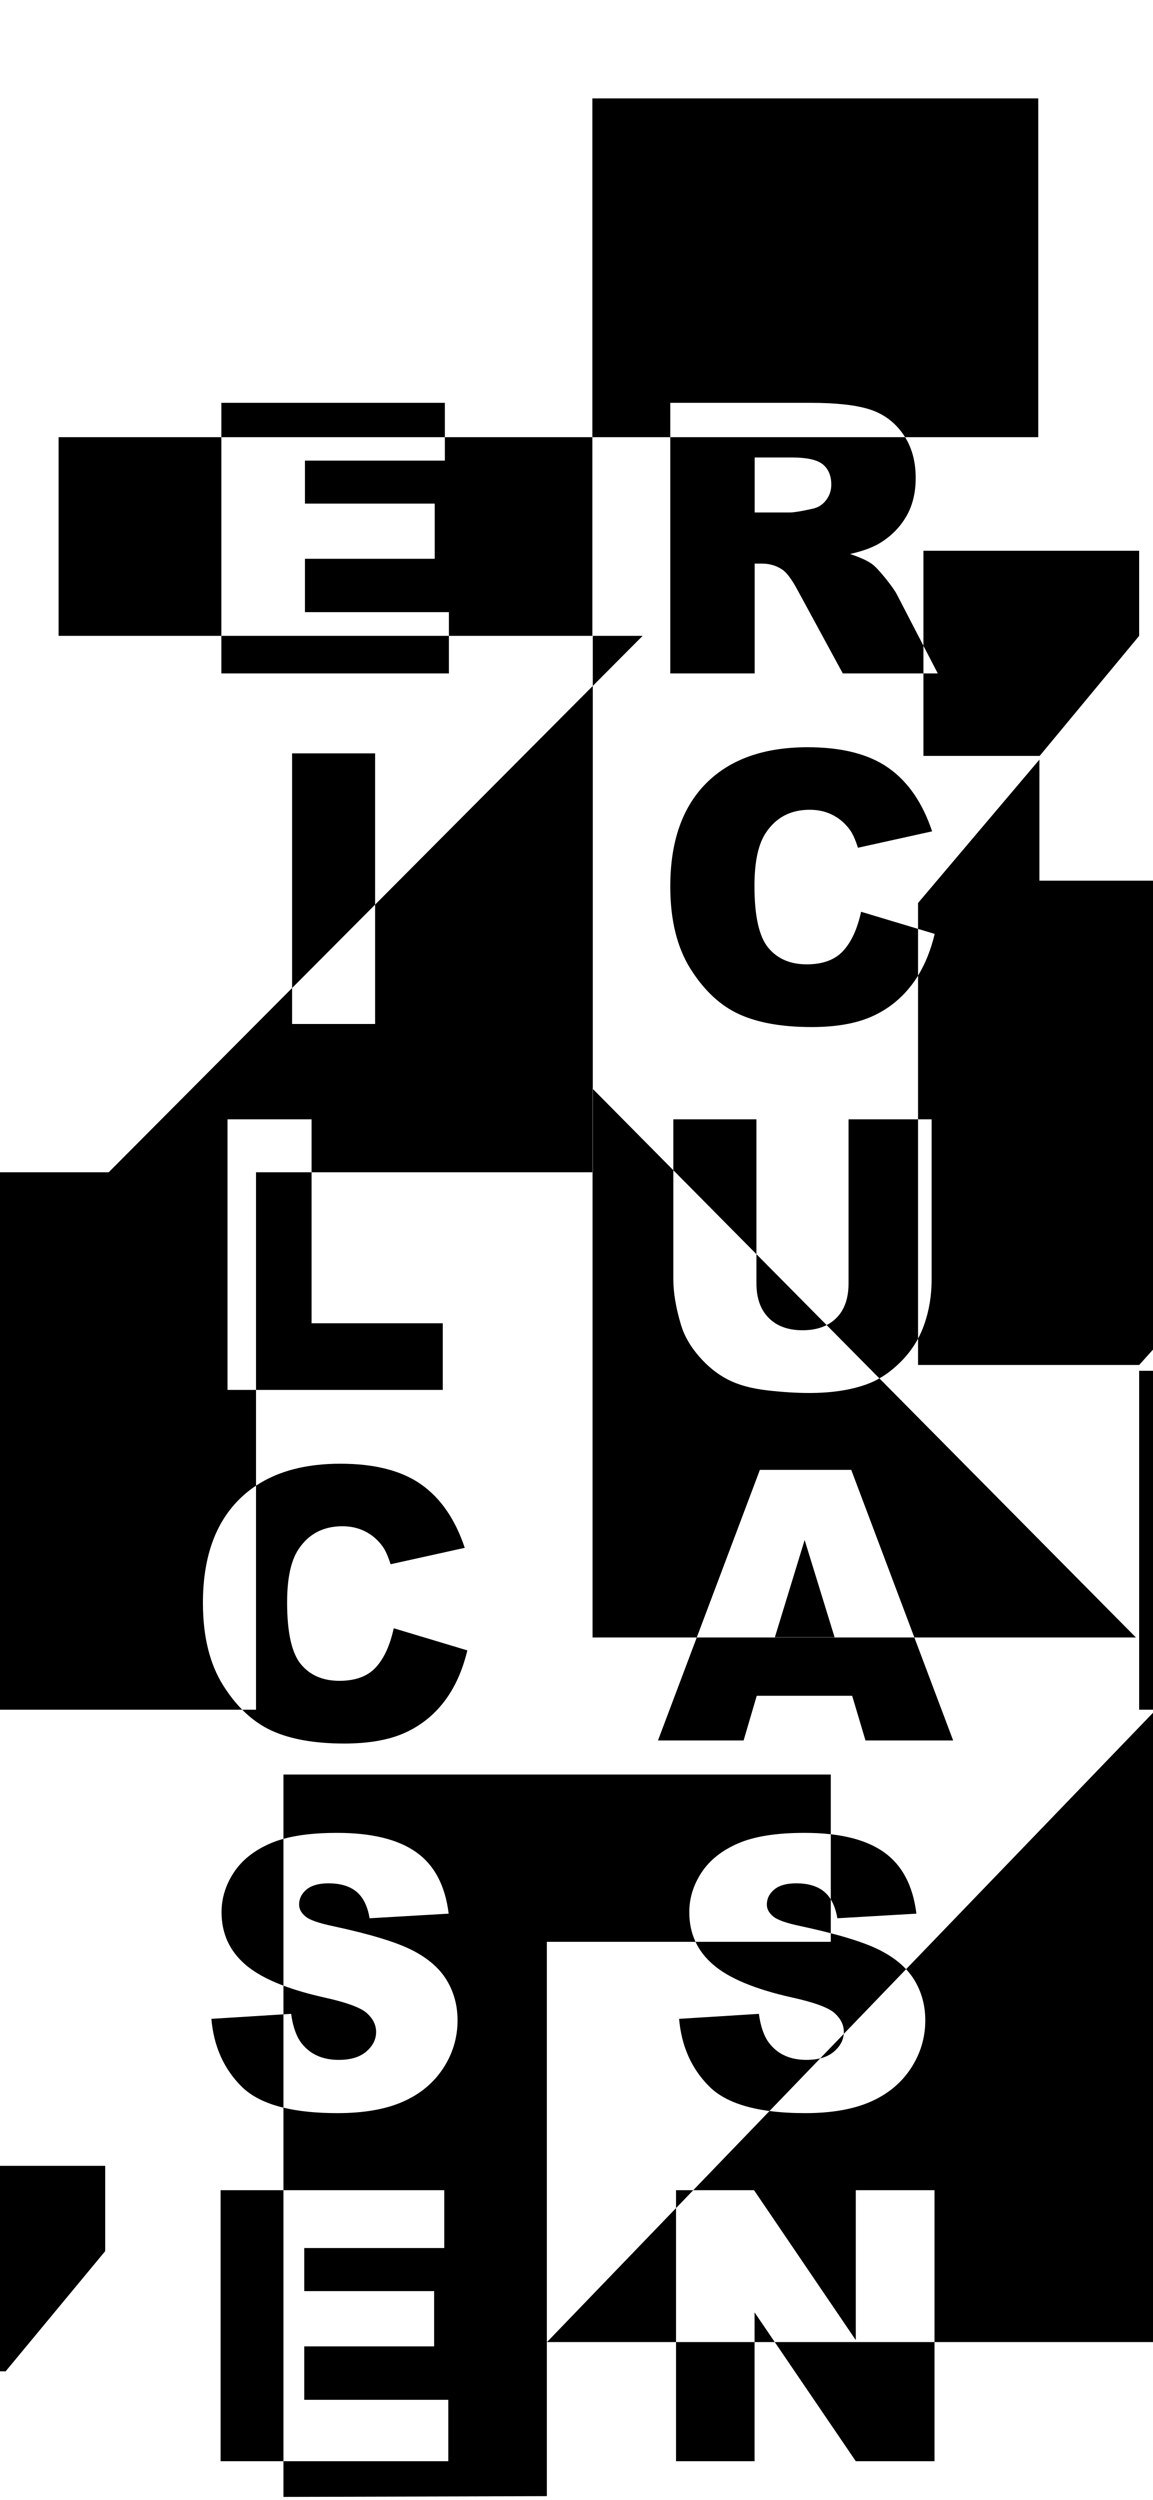 <?xml version="1.0" encoding="UTF-8"?>
<svg width="375px" height="813px" viewBox="0 0 375 813" version="1.1" xmlns="http://www.w3.org/2000/svg" xmlns:xlink="http://www.w3.org/1999/xlink">
    <!-- Generator: Sketch 52.3 (67297) - http://www.bohemiancoding.com/sketch -->
    <title>thirth-mobile</title>
    <desc>Created with Sketch.</desc>
    <g id="thirth-mobile" stroke="none" stroke-width="1" fill="none" fill-rule="evenodd">
        <path d="M92.188,800.386 L71.749,800.386 L71.749,712.246 L92.188,712.246 L92.188,685.415 C86.264,683.985 81.721,681.691 78.559,678.533 C72.78,672.761 69.509,665.427 68.746,656.529 L92.188,655.062 L92.188,645.739 C86.878,643.744 82.737,641.448 79.763,638.853 C74.626,634.404 72.057,628.732 72.057,621.838 C72.057,617.309 73.372,613.031 76,609.002 C78.629,604.974 82.582,601.808 87.86,599.503 C89.18,598.927 90.623,598.422 92.188,597.99 L92.188,577.077 L270.204,577.077 L270.204,596.5 C277.396,597.324 283.156,599.266 287.484,602.329 C293.404,606.517 296.925,613.181 298.049,622.319 L272.344,623.822 C271.92,621.36 271.207,619.314 270.204,617.685 L270.204,628.684 C277.204,630.505 282.523,632.342 286.159,634.193 C289.646,635.968 292.49,638.031 294.692,640.383 L375,557 L375,761.644 L303.941,761.644 L303.941,800.386 L278.336,800.386 L251.984,761.644 L245.416,761.644 L245.416,800.386 L219.871,800.386 L219.871,761.644 L177.902,761.644 L219.871,718.068 L219.871,712.246 L225.478,712.246 L250.273,686.502 C241.364,685.334 234.835,682.678 230.685,678.533 C224.906,672.761 221.635,665.427 220.872,656.529 L246.819,654.905 C247.38,659.114 248.524,662.32 250.25,664.525 C253.059,668.092 257.073,669.876 262.29,669.876 C263.941,669.876 265.431,669.712 266.76,669.384 L274.426,661.425 C274.442,661.218 274.451,661.009 274.451,660.797 C274.451,658.513 273.447,656.468 271.441,654.665 C269.434,652.861 264.778,651.158 257.474,649.554 C245.514,646.869 236.986,643.302 231.889,638.853 C229.388,636.686 227.495,634.23 226.212,631.484 L177.86,631.484 L177.86,811.744 L92.188,812 L92.188,800.386 Z M298.586,302.079 L298.586,293.647 L338.054,247.032 L338.054,286.4 L370.5,286.4 L458.422,286.4 L458.422,106.366 L458.422,52.045 L636.291,52.045 L636.291,106.366 L544.024,106.366 L544.024,286.34 L458.533,286.595 L458.533,346.115 L370.5,443.889 L298.586,443.889 L298.586,435.319 C297.113,438.07 295.247,440.574 292.986,442.829 C290.736,445.075 288.413,446.883 286.019,448.256 L369.441,532.509 L297.387,532.509 L310,566 L281.489,566 L277.158,551.473 L246.12,551.473 L241.85,566 L214,566 L226.613,532.509 L192.718,532.509 L192.718,381.216 L101.336,381.216 L101.336,430.33 L144,430.33 L144,452 L83.269,452 L83.269,483.137 C90.445,478.379 99.585,476 110.689,476 C121.826,476 130.58,478.239 136.953,482.719 C143.326,487.198 148.06,494.076 151.156,503.354 L127.032,508.693 C126.188,506.013 125.303,504.054 124.379,502.814 C122.851,500.735 120.981,499.135 118.77,498.015 C116.559,496.895 114.086,496.336 111.352,496.336 C105.16,496.336 100.416,498.815 97.119,503.774 C94.626,507.453 93.38,513.232 93.38,521.11 C93.38,530.868 94.868,537.556 97.843,541.176 C100.818,544.795 105,546.604 110.387,546.604 C115.614,546.604 119.564,545.145 122.238,542.225 C124.911,539.306 126.851,535.067 128.058,529.508 L152,536.707 C150.392,543.385 147.859,548.964 144.401,553.443 C140.943,557.922 136.651,561.301 131.525,563.581 C126.399,565.86 119.876,567 111.955,567 C102.346,567 94.496,565.61 88.405,562.831 C84.924,561.243 81.716,558.966 78.78,556 L0,556 L0,381.216 L35.357,381.216 L95,321.304 L95,245 L122,245 L122,294.182 L209.005,206.784 L192.798,206.784 L192.798,354.107 L219,380.57 L219,364 L246.023,364 L246.023,407.863 L268.854,430.92 C270.026,430.319 271.075,429.556 272.001,428.632 C274.651,425.988 275.977,422.24 275.977,417.388 L275.977,364 L298.586,364 L298.586,317.267 C297.904,318.381 297.176,319.44 296.401,320.443 C292.943,324.922 288.651,328.301 283.525,330.581 C278.399,332.86 271.876,334 263.955,334 C254.346,334 246.496,332.61 240.405,329.831 C234.313,327.052 229.057,322.163 224.634,315.164 C220.211,308.166 218,299.208 218,288.29 C218,273.733 221.89,262.546 229.67,254.727 C237.45,246.909 248.456,243 262.689,243 C273.826,243 282.58,245.239 288.953,249.719 C295.326,254.198 300.06,261.076 303.156,270.354 L279.032,275.693 C278.188,273.013 277.303,271.054 276.379,269.814 C274.851,267.735 272.981,266.135 270.77,265.015 C268.559,263.895 266.086,263.336 263.352,263.336 C257.16,263.336 252.416,265.815 249.119,270.774 C246.626,274.453 245.38,280.232 245.38,288.11 C245.38,297.868 246.868,304.556 249.843,308.176 C252.818,311.795 257,313.604 262.387,313.604 C267.614,313.604 271.564,312.145 274.238,309.225 C276.911,306.306 278.851,302.067 280.058,296.508 L298.586,302.079 Z M72,142.167 L72,131 L144.683,131 L144.683,142.167 L192.66,142.167 L192.66,206.784 L146,206.784 L146,219 L72,219 L72,206.784 L19.054,206.784 L19.054,142.167 L72,142.167 Z M294.373,142.167 C296.671,145.874 297.82,150.295 297.82,155.431 C297.82,160.313 296.775,164.525 294.683,168.067 C292.592,171.608 289.716,174.48 286.055,176.681 C283.723,178.081 280.525,179.242 276.463,180.162 C279.721,181.243 282.094,182.323 283.582,183.404 C284.587,184.124 286.045,185.665 287.956,188.026 C289.867,190.387 291.144,192.208 291.787,193.488 L300.34,210.003 L300.34,179.101 L370.5,179.101 L370.5,206.784 L338.139,245.818 L300.34,245.818 L300.34,219 L274.11,219 L259.509,192.108 C257.659,188.626 256.01,186.365 254.562,185.325 C252.591,183.964 250.359,183.284 247.865,183.284 L245.451,183.284 L245.451,219 L218,219 L218,142.167 L192.66,142.167 L192.66,32 L337.684,32 L337.684,142.167 L294.373,142.167 Z M741,32 L741,236.319 L544.066,236.319 L741,32 Z M192.718,381.216 L192.798,381.216 L192.798,354.107 L192.718,354.026 L192.718,381.216 Z M458.422,286.4 L458.422,286.595 L458.533,286.595 L458.533,286.4 L458.422,286.4 Z M544.034,261.126 L636.684,288.37 L636.684,369.955 L544.034,340.16 L544.034,261.126 Z M370.5,445.785 L443.575,445.785 L404.172,492.899 L516.651,492.899 L516.651,556 L370.5,556 L370.5,445.785 Z M636.66,370.64 L721.6,370.64 L721.6,535.304 L636.66,535.304 L636.66,370.64 Z M-36,704.335 L34.218,704.335 L34.218,732.062 L1.83,771.157 L-36,771.157 L-36,704.335 Z M83.269,483.137 C81.247,484.478 79.38,486.008 77.67,487.727 C69.89,495.546 66,506.733 66,521.29 C66,532.208 68.211,541.166 72.634,548.164 C74.529,551.164 76.578,553.776 78.78,556 L83.269,556 L83.269,483.137 Z M245.451,166.656 L256.975,166.656 C258.222,166.656 260.635,166.256 264.215,165.456 C266.025,165.095 267.503,164.175 268.649,162.694 C269.796,161.214 270.369,159.513 270.369,157.592 C270.369,154.751 269.464,152.57 267.654,151.049 C265.844,149.528 262.445,148.768 257.458,148.768 L245.451,148.768 L245.451,166.656 Z M294.373,142.167 C294.164,141.83 293.946,141.5 293.718,141.175 C290.983,137.273 287.383,134.602 282.918,133.161 C278.454,131.72 271.998,131 263.551,131 L218,131 L218,142.167 L294.373,142.167 Z M300.34,219 L305,219 L300.34,210.003 L300.34,219 Z M286.019,448.256 L268.854,430.92 C266.672,432.04 264.064,432.599 261.03,432.599 C256.327,432.599 252.65,431.257 249.999,428.573 C247.349,425.888 246.023,422.16 246.023,417.388 L246.023,407.863 L219,380.57 L219,416.135 C219,420.43 219.837,425.361 221.511,430.929 C222.547,434.389 224.47,437.749 227.28,441.01 C230.09,444.271 233.189,446.786 236.577,448.556 C239.965,450.326 244.18,451.509 249.222,452.105 C254.264,452.702 258.917,453 263.182,453 C270.556,453 276.873,452.026 282.135,450.077 C283.45,449.594 284.744,448.987 286.019,448.256 Z M298.586,435.319 C299.359,433.874 300.023,432.361 300.579,430.78 C302.193,426.187 303,421.305 303,416.135 L303,364 L298.586,364 L298.586,435.319 Z M101.336,381.216 L101.336,364 L74,364 L74,452 L83.269,452 L83.269,381.216 L101.336,381.216 Z M72,142.167 L72,206.784 L146,206.784 L146,199.071 L99.181,199.071 L99.181,181.723 L141.39,181.723 L141.39,163.775 L99.181,163.775 L99.181,149.789 L144.683,149.789 L144.683,142.167 L72,142.167 Z M226.613,532.509 L297.387,532.509 L276.857,478 L247.143,478 L226.613,532.509 Z M271.444,532.445 L252.015,532.445 L261.699,500.81 L271.444,532.445 Z M95,321.304 L95,333 L122,333 L122,294.182 L95,321.304 Z M298.586,302.079 L298.586,317.267 C300.947,313.409 302.752,308.889 304,303.707 L298.586,302.079 Z M92.188,685.415 C97.093,686.599 102.944,687.191 109.743,687.191 C118.291,687.191 125.375,685.958 130.993,683.493 C136.612,681.028 140.987,677.411 144.117,672.641 C147.247,667.872 148.813,662.661 148.813,657.01 C148.813,652.2 147.639,647.851 145.291,643.963 C142.943,640.075 139.191,636.819 134.033,634.193 C128.876,631.568 120.338,628.973 108.418,626.408 C103.602,625.406 100.552,624.323 99.268,623.161 C97.943,622.039 97.281,620.776 97.281,619.373 C97.281,617.449 98.084,615.816 99.689,614.473 C101.295,613.131 103.682,612.459 106.853,612.459 C110.706,612.459 113.726,613.361 115.913,615.165 C118.1,616.968 119.535,619.854 120.218,623.822 L145.923,622.319 C144.799,613.181 141.278,606.517 135.358,602.329 C129.438,598.14 120.84,596.046 109.562,596.046 C102.671,596.046 96.879,596.694 92.188,597.99 L92.188,631.484 L92.188,645.739 C95.979,647.164 100.366,648.436 105.348,649.554 C112.652,651.158 117.308,652.861 119.314,654.665 C121.321,656.468 122.325,658.513 122.325,660.797 C122.325,663.202 121.271,665.316 119.164,667.14 C117.057,668.964 114.057,669.876 110.164,669.876 C104.947,669.876 100.933,668.092 98.124,664.525 C96.398,662.32 95.254,659.114 94.693,654.905 L92.188,655.062 L92.188,685.415 Z M303.941,761.644 L303.941,712.246 L278.336,712.246 L278.336,761.006 L245.236,712.246 L225.478,712.246 L219.871,718.068 L219.871,761.644 L245.416,761.644 L245.416,751.987 L251.984,761.644 L303.941,761.644 Z M294.692,640.383 L274.426,661.425 C274.257,663.571 273.212,665.477 271.29,667.14 C270.076,668.191 268.566,668.938 266.76,669.384 L250.273,686.502 C253.771,686.961 257.637,687.191 261.869,687.191 C270.417,687.191 277.501,685.958 283.119,683.493 C288.738,681.028 293.113,677.411 296.243,672.641 C299.373,667.872 300.939,662.661 300.939,657.01 C300.939,652.2 299.765,647.851 297.417,643.963 C296.656,642.703 295.748,641.51 294.692,640.383 Z M226.212,631.484 L270.204,631.484 L270.204,628.684 C267.278,627.923 264.058,627.164 260.544,626.408 C255.728,625.406 252.678,624.323 251.394,623.161 C250.069,622.039 249.407,620.776 249.407,619.373 C249.407,617.449 250.21,615.816 251.815,614.473 C253.421,613.131 255.809,612.459 258.979,612.459 C262.832,612.459 265.852,613.361 268.039,615.165 C268.869,615.849 269.591,616.689 270.204,617.685 L270.204,596.5 C267.559,596.197 264.72,596.046 261.688,596.046 C252.497,596.046 245.263,597.198 239.986,599.503 C234.708,601.808 230.755,604.974 228.126,609.002 C225.498,613.031 224.183,617.309 224.183,621.838 C224.183,625.375 224.859,628.591 226.212,631.484 Z M92.188,800.386 L145.81,800.386 L145.81,780.425 L98.953,780.425 L98.953,763.05 L141.196,763.05 L141.196,745.073 L98.953,745.073 L98.953,731.065 L144.492,731.065 L144.492,712.246 L92.188,712.246 L92.188,800.386 Z" id="Combined-Shape" fill="#000000"></path>
    </g>
</svg>